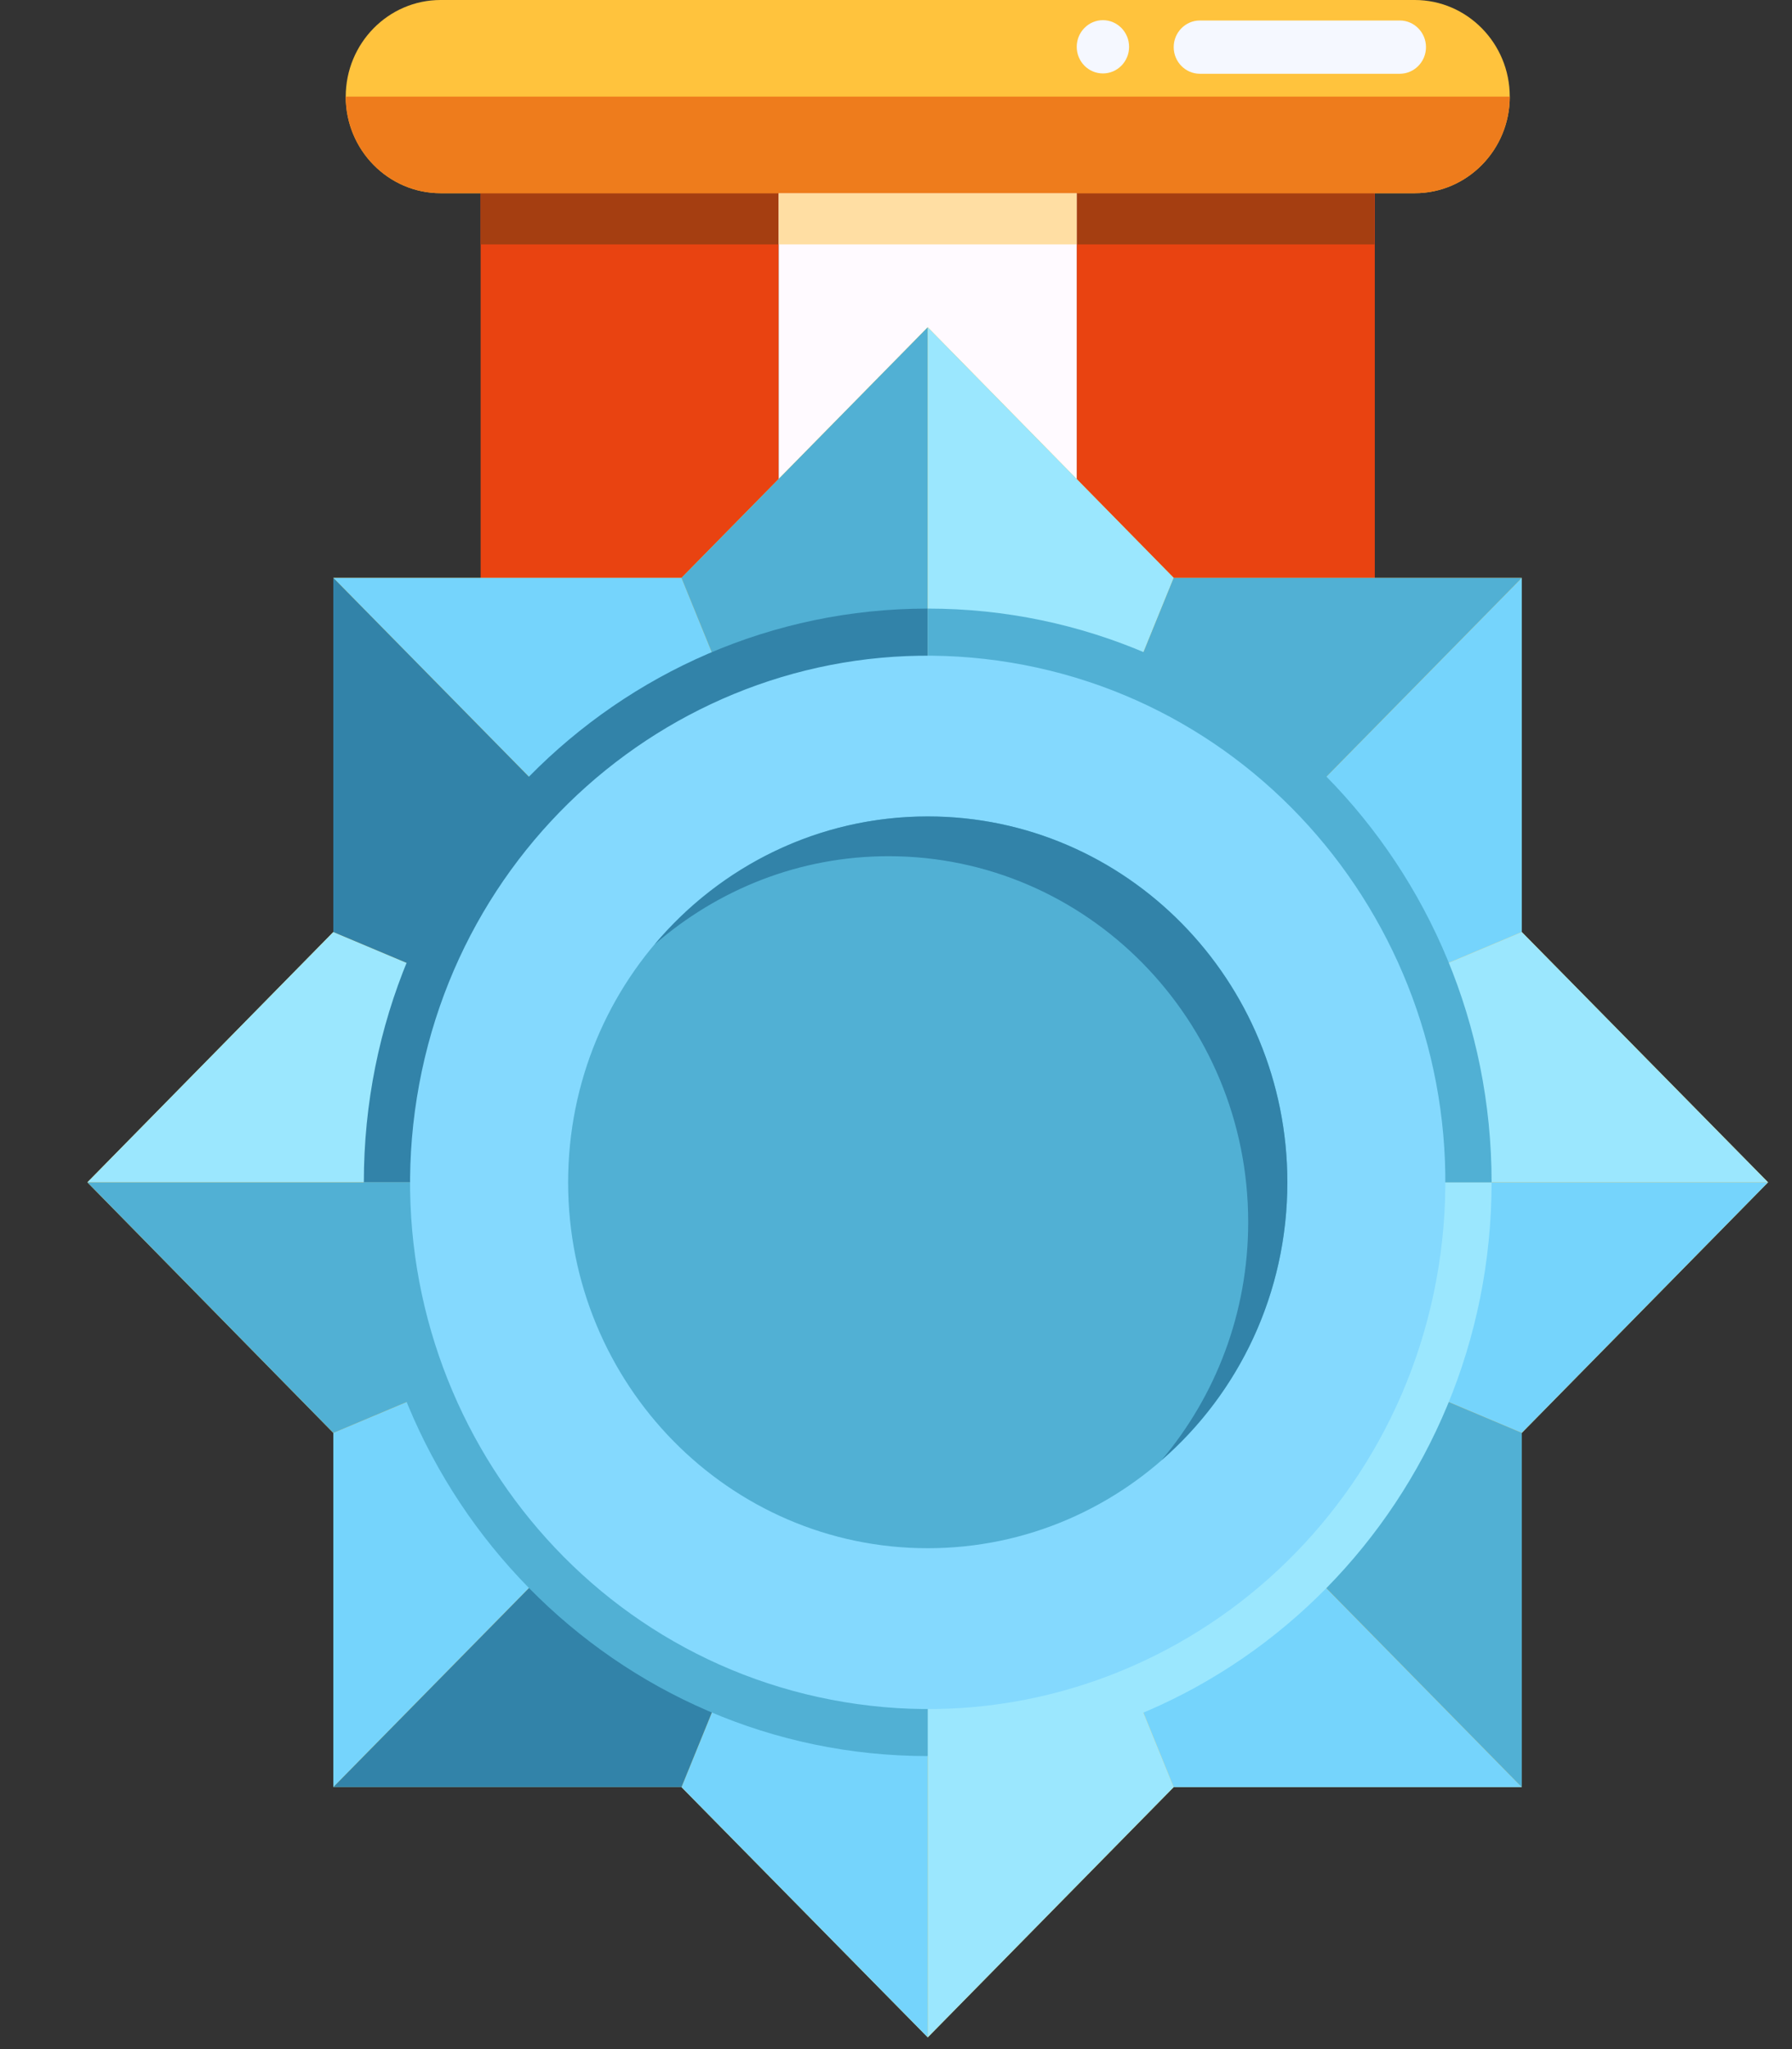 <svg width="28" height="32" viewBox="0 0 28 32" fill="none" xmlns="http://www.w3.org/2000/svg">
<rect x="0" y="0" width="28" height="32" fill="#333333" stroke="none"/>
<path d="M21.481 2.45H16.824V16.718H21.481V2.45Z" fill="#E94311"/>
<path d="M12.167 2.45H7.51V16.718H12.167V2.45Z" fill="#E94311"/>
<path d="M22.106 3.017H6.885C6.067 3.017 5.402 2.341 5.402 1.509C5.402 0.677 6.067 0 6.885 0H22.106C22.924 0 23.59 0.677 23.59 1.509C23.59 2.341 22.924 3.017 22.106 3.017Z" fill="#FFC33D"/>
<path d="M21.477 3.017H7.51V3.817H21.477V3.017Z" fill="#A53E11"/>
<path d="M16.824 2.45H12.167V16.718H16.824V2.45Z" fill="#FFFAFF"/>
<path d="M16.824 3.017H12.167V3.817H16.824V3.017Z" fill="#FFDEA3"/>
<path d="M23.59 1.509C23.59 2.341 22.924 3.017 22.106 3.017H6.885C6.067 3.017 5.402 2.341 5.402 1.509" fill="#EE7C1C"/>
<path d="M23.778 22.377L27.626 18.464L23.778 14.555V9.024H18.339L14.496 5.111L10.648 9.024H5.208V14.555L1.365 18.464L5.208 22.377V27.909H10.648L14.496 31.817L18.339 27.909H23.778V22.377Z" fill="#FFC33D"/>
<path d="M5.208 9.024L14.496 18.464L10.648 9.024H5.208Z" fill="#75D4FC"/>
<path d="M14.496 5.111V18.464L10.648 9.024L14.496 5.111Z" fill="#51B0D4"/>
<path d="M1.365 18.464H14.496L5.208 14.555L1.365 18.464Z" fill="#9BE7FE"/>
<path d="M5.208 9.024L14.496 18.464L5.208 14.555V9.024Z" fill="#3283A9"/>
<path d="M23.778 9.024L14.496 18.464L23.778 14.555V9.024Z" fill="#75D4FC"/>
<path d="M27.626 18.464H14.496L23.778 14.555L27.626 18.464Z" fill="#9BE7FE"/>
<path d="M14.496 5.111V18.464L18.339 9.024L14.496 5.111Z" fill="#9BE7FE"/>
<path d="M23.778 9.024L14.496 18.464L18.339 9.024H23.778Z" fill="#51B0D4"/>
<path d="M23.778 27.909L14.496 18.464L18.339 27.909H23.778Z" fill="#75D4FC"/>
<path d="M14.496 31.817V18.464L18.339 27.909L14.496 31.817Z" fill="#9BE7FE"/>
<path d="M27.626 18.464H14.496L23.778 22.377L27.626 18.464Z" fill="#75D4FC"/>
<path d="M23.778 27.909L14.496 18.464L23.778 22.377V27.909Z" fill="#51B0D4"/>
<path d="M5.208 27.909L14.496 18.464L5.208 22.377V27.909Z" fill="#75D4FC"/>
<path d="M1.365 18.464H14.496L5.208 22.377L1.365 18.464Z" fill="#51B0D4"/>
<path d="M14.496 31.817V18.464L10.648 27.909L14.496 31.817Z" fill="#75D4FC"/>
<path d="M5.208 27.909L14.496 18.464L10.648 27.909H5.208Z" fill="#3283A9"/>
<path d="M14.496 27.424C19.36 27.424 23.306 23.415 23.306 18.464H14.496V27.424Z" fill="#9BE7FE"/>
<path d="M14.496 9.504C9.632 9.504 5.685 13.513 5.685 18.464H14.496V9.504Z" fill="#3283A9"/>
<path d="M14.496 9.504V18.464H23.306C23.306 13.518 19.364 9.504 14.496 9.504Z" fill="#51B0D4"/>
<path d="M5.685 18.464C5.685 23.41 9.627 27.424 14.496 27.424V18.464H5.685Z" fill="#51B0D4"/>
<path d="M22.477 19.79C23.196 15.307 20.206 11.08 15.798 10.348C11.39 9.617 7.234 12.657 6.514 17.14C5.795 21.623 8.785 25.85 13.193 26.581C17.601 27.313 21.757 24.272 22.477 19.79Z" fill="#84D9FE"/>
<path d="M14.496 24.178C17.599 24.178 20.115 21.62 20.115 18.464C20.115 15.308 17.599 12.75 14.496 12.75C11.392 12.75 8.877 15.308 8.877 18.464C8.877 21.62 11.392 24.178 14.496 24.178Z" fill="#51B0D4"/>
<path d="M14.496 12.75C12.787 12.75 11.259 13.527 10.23 14.747C11.214 13.893 12.486 13.371 13.884 13.371C16.986 13.371 19.503 15.931 19.503 19.086C19.503 20.503 18.995 21.801 18.15 22.802C19.355 21.755 20.115 20.201 20.115 18.464C20.115 15.31 17.597 12.75 14.496 12.75Z" fill="#3283A9"/>
<path d="M21.872 1.152H18.748C18.523 1.152 18.339 0.965 18.339 0.736C18.339 0.507 18.523 0.32 18.748 0.32H21.872C22.097 0.32 22.281 0.507 22.281 0.736C22.281 0.965 22.097 1.152 21.872 1.152Z" fill="#F5F8FF"/>
<path d="M17.233 1.147C17.459 1.147 17.642 0.961 17.642 0.731C17.642 0.502 17.459 0.315 17.233 0.315C17.007 0.315 16.824 0.502 16.824 0.731C16.824 0.961 17.007 1.147 17.233 1.147Z" fill="#F5F8FF"/>
</svg>
